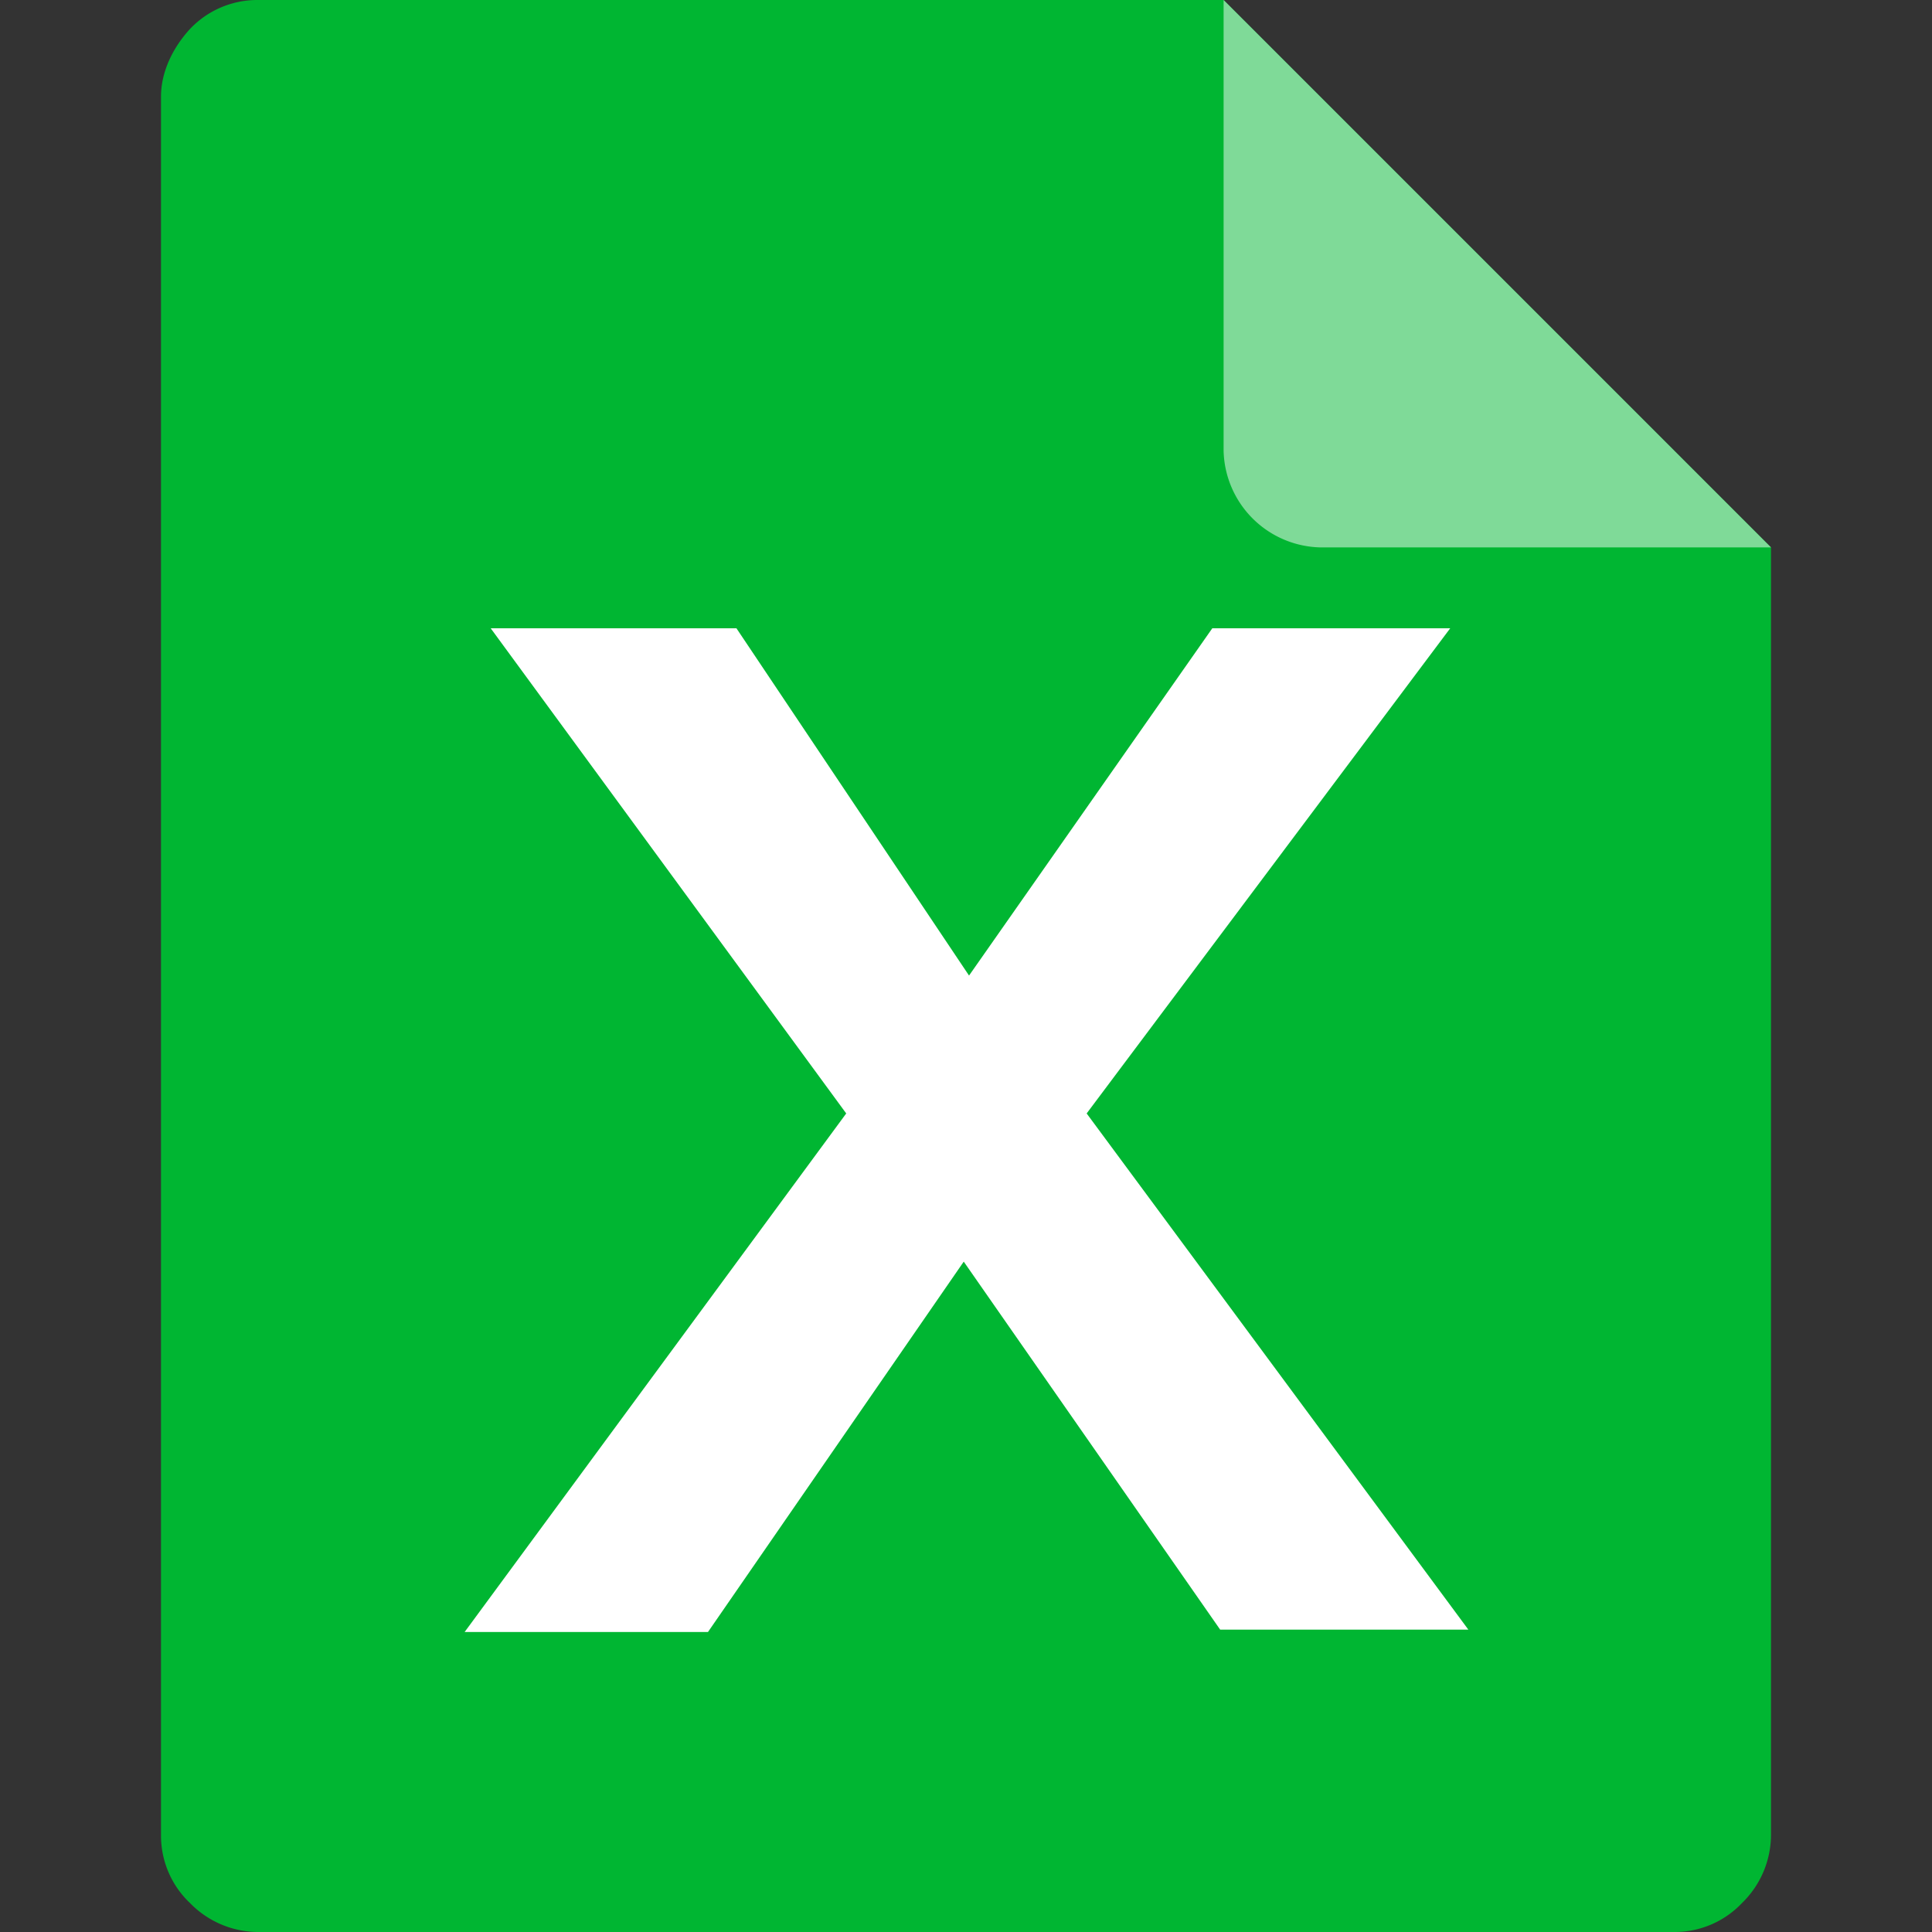 <?xml version="1.0" standalone="no"?><!DOCTYPE svg PUBLIC "-//W3C//DTD SVG 1.1//EN" "http://www.w3.org/Graphics/SVG/1.1/DTD/svg11.dtd"><svg t="1635409201922" class="icon" viewBox="0 0 1024 1024" version="1.1" xmlns="http://www.w3.org/2000/svg" p-id="12537" xmlns:xlink="http://www.w3.org/1999/xlink" width="200" height="200"><rect x="0" y="0" width="1024" height="1024" fill="#333333" stroke="none"/><defs><style type="text/css"></style></defs><path d="M136.534 0a49.12 49.12 0 0 0-35.84 15.36C91.308 25.6 85.335 38.4 85.335 51.2v921.6a49.12 49.12 0 0 0 15.36 35.84 50.546 50.546 0 0 0 35.84 15.36h750.932a49.12 49.12 0 0 0 35.84-15.36 50.547 50.547 0 0 0 15.36-35.84V290.134L648.533 0z" fill="#00B632" p-id="12538"></path><path d="M938.666 290.133H699.733a52.493 52.493 0 0 1-51.2-51.2V0z" fill="#7FDA98" p-id="12539"></path><path d="M448.515 590.15L260.082 333h130.244l123.285 184.07L642.548 333h126.092L575.952 590.15l202.306 273.592H646.713l-135.91-195.05L375.24 865H246.259z" fill="#FFFFFF" p-id="12540"></path></svg>
